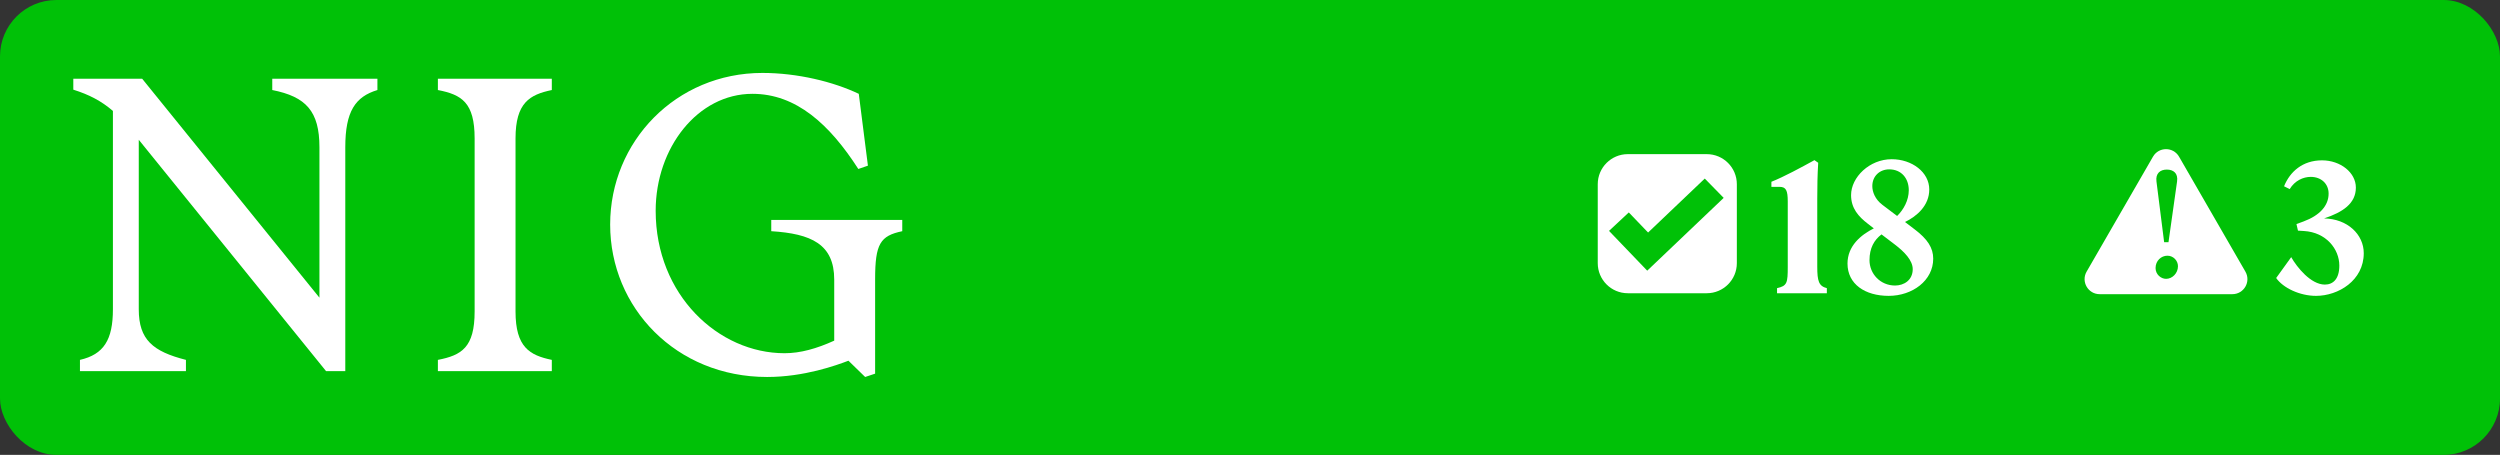 <svg width="1330" height="242" viewBox="0 0 1330 242" fill="none" xmlns="http://www.w3.org/2000/svg">
<rect x="0" y="0" width="1330" height="242" fill="#333333" stroke="none"/>
<rect width="1330" height="242" rx="30" fill="#00C107"/>
<path d="M60.07 164.554V59.013C53.882 53.702 47.448 50.357 39 47.702V41.898H75.64L169.941 158.357V78.341C169.941 59.21 162.819 51.439 144.843 47.898V41.898H200.785V47.898C189.046 51.439 183.693 59.21 183.693 78.341V197.456H173.477L73.823 74.357V164.554C73.823 180.784 81.386 186.98 98.92 191.456V197.456H42.536V191.456C55.208 188.554 60.07 180.784 60.07 164.554Z" fill="white"/>
<path d="M252.503 165.685V73.669C252.503 54.538 245.627 50.357 232.955 47.898V41.898H293.563V47.898C281.825 50.357 274.261 54.587 274.261 73.669V165.685C274.261 184.816 281.825 188.997 293.563 191.456V197.456H232.955V191.456C245.627 188.997 252.503 184.816 252.503 165.685Z" fill="white"/>
<path d="M324.604 119.456C324.604 75.243 359.672 38.8 405.595 38.8C424.258 38.8 443.315 43.472 456.871 49.915L461.733 88.128L456.625 89.898C441.35 66.144 423.571 49.915 400.29 49.915C371.214 49.915 348.818 78.587 348.818 112.128C348.818 157.03 382.314 187.915 417.382 187.915C425.83 187.915 434.474 185.456 443.806 181.226V148.767C443.806 129.882 431.577 124.325 410.31 122.997V116.997H480.004V122.997C468.266 125.456 465.564 129.685 465.564 148.571V198.784L460.26 200.554L451.37 191.898C444.936 194.357 427.844 200.554 408.1 200.554C359.672 200.554 324.604 163.669 324.604 119.456Z" fill="white"/>
<path d="M908 82C916.837 82 924 89.163 924 98V140C924 148.837 916.837 156 908 156H866C857.163 156 850 148.837 850 140V98C850 89.163 857.163 82 866 82H908ZM876.784 123.705L866.522 113.016L856 122.831L876.322 144L917 105.271L906.935 95L876.784 123.705Z" fill="white"/>
<path d="M945.383 153.3C950.783 152.1 951.083 150.5 951.083 141.9V107.2C951.083 101.3 950.183 99.4 946.683 99.4H942.383V96.7C948.983 94.1 958.383 89 965.283 85.2L967.283 86.6C966.883 93.1 966.783 99.2 966.783 105.7V141.9C966.783 149.5 967.583 152.2 971.883 153.3V156H945.383V153.3ZM1004.77 157.4C992.271 157.4 982.871 151.2 982.871 140.2C982.871 130.8 990.071 124.9 996.871 121.5L993.771 119.1C988.671 115.2 984.771 110.8 984.771 103.8C984.771 94.3 994.571 84.7 1006.37 84.7C1017.17 84.7 1026.37 91.6 1026.37 100.8C1026.37 109.3 1019.87 115 1013.47 118.1L1018.57 122C1025.47 127.2 1028.47 131.9 1028.47 137.6C1028.47 149.3 1017.37 157.4 1004.77 157.4ZM994.571 138.4C994.571 145.7 1000.37 151.9 1008.17 151.9C1012.97 151.9 1017.57 149 1017.57 143.2C1017.57 138.5 1013.07 133.9 1008.07 130.1L1000.97 124.7C997.071 127.6 994.571 132 994.571 138.4ZM996.071 99C996.071 102 997.471 106 1001.47 109L1009.27 114.9C1012.67 111.6 1015.47 106.6 1015.47 101.2C1015.47 94.8 1011.47 90.1 1005.07 90.1C999.971 90.1 996.071 93.7 996.071 99Z" fill="white"/>
<path d="M1218.92 136.8C1221.92 142.1 1229.32 151.4 1236.82 151.4C1241.22 151.4 1244.52 148.4 1244.52 141.3C1244.52 132.5 1237.52 123.6 1225.72 122.9L1222.52 122.7L1221.72 119.2L1225.52 117.8C1234.12 114.6 1238.82 109.4 1238.82 103C1238.82 97.7 1234.82 94.1 1229.32 94.1C1225.32 94.1 1220.82 96.1 1218.12 100.6L1215.12 99.1C1218.22 91.4 1224.92 85.3 1235.32 85.3C1245.12 85.3 1253.32 91.8 1253.32 99.8C1253.32 108.3 1246.32 112.9 1236.42 116.2C1248.82 116.4 1257.52 124.7 1257.52 134.7C1257.52 149.2 1244.02 157.4 1232.12 157.4C1223.52 157.4 1214.62 153.2 1210.92 147.9L1218.92 136.8Z" fill="white"/>
<path d="M1145.39 83.348C1148.47 78.015 1156.17 78.015 1159.25 83.348L1194.55 144.5C1197.63 149.834 1193.78 156.5 1187.62 156.5H1117.01C1110.85 156.5 1107 149.834 1110.08 144.5L1145.39 83.348ZM1153.08 136.031C1149.72 136.031 1146.76 138.75 1146.76 142.588C1146.76 146.026 1149.64 148.345 1152.36 148.345C1155.64 148.345 1158.68 145.386 1158.68 141.628C1158.68 138.67 1156.2 136.031 1153.08 136.031ZM1152.76 90.217C1149.24 90.217 1146.68 92.216 1147.24 96.533L1151.32 128.835H1153.64L1158.2 96.533C1158.84 92.216 1156.28 90.217 1152.76 90.217Z" fill="white"/>
</svg>
